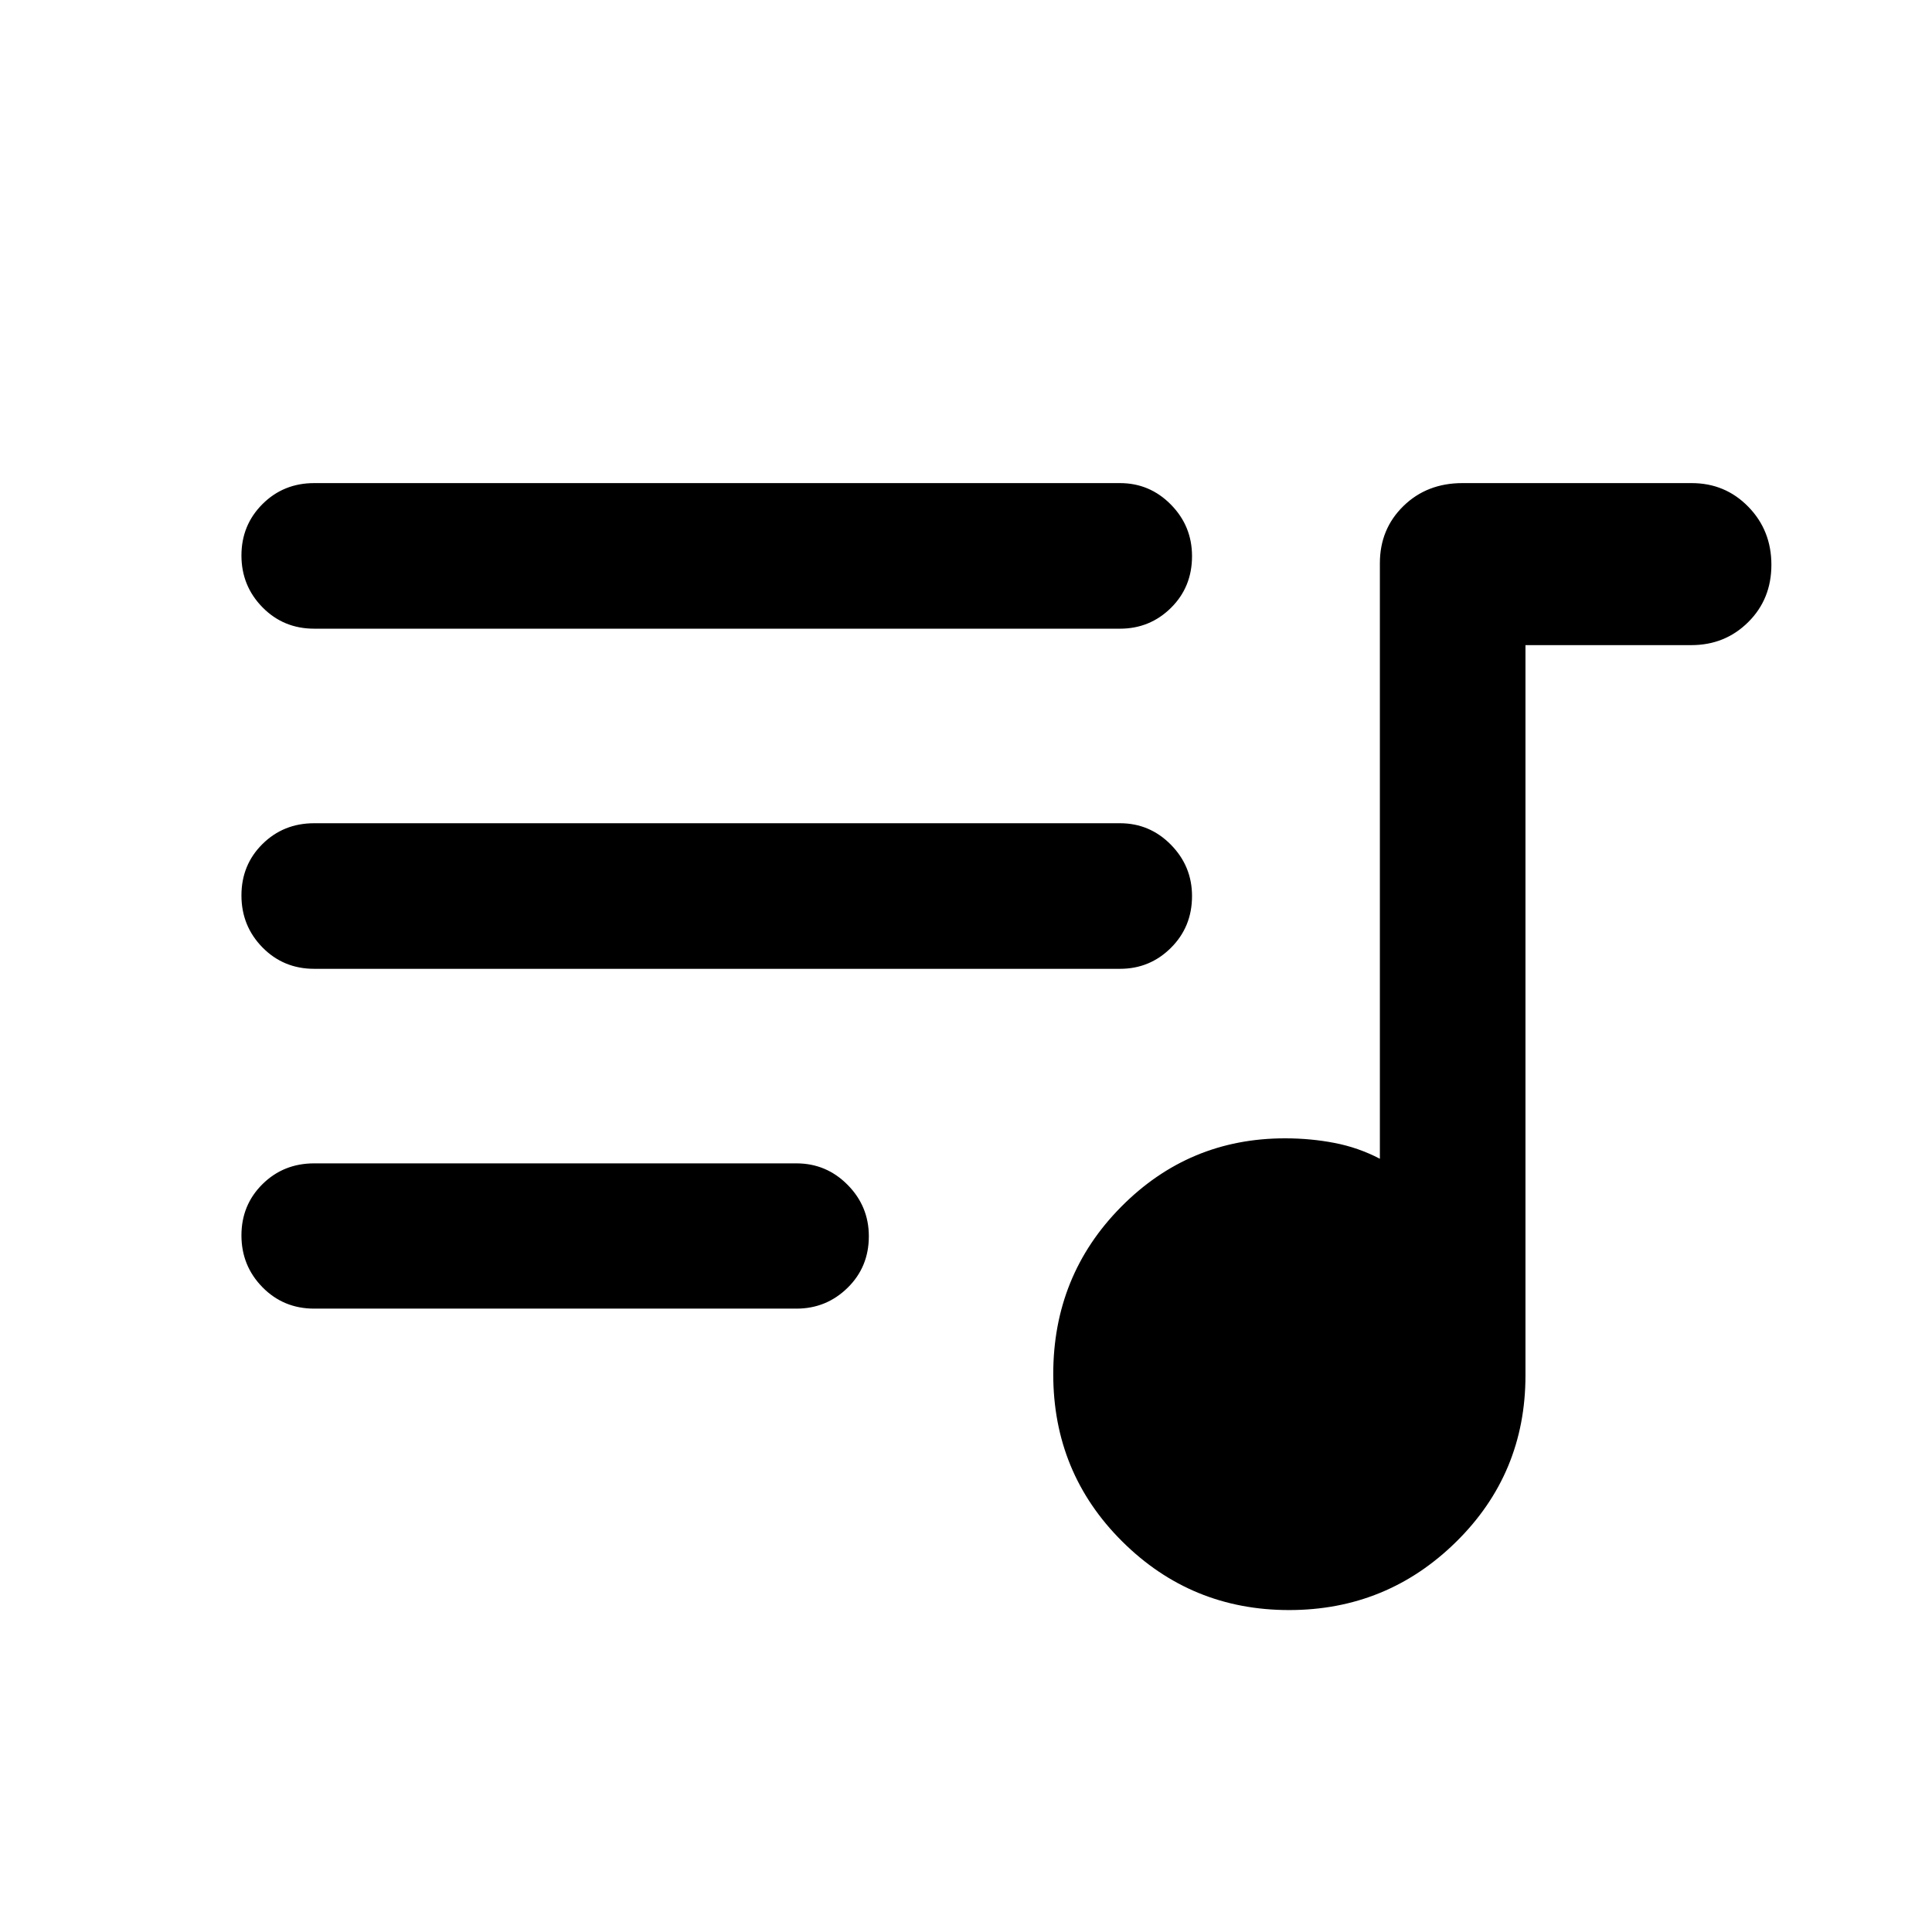 <svg xmlns="http://www.w3.org/2000/svg" height="40" viewBox="0 -960 960 960" width="40"><path d="M640.51-159.97q-48.6 0-82.88-34.08-34.28-34.08-34.28-83.12 0-49.05 33.69-83.12 33.69-34.08 81.46-34.08 12.76 0 24.61 2.29 11.85 2.28 22.54 7.86v-295.93q0-16.95 11.67-28.37 11.68-11.43 29.35-11.43h113.89q16.69 0 28.16 11.75 11.47 11.75 11.47 28.83 0 17.07-11.52 28.5-11.51 11.43-28.28 11.43h-82.4v362.91q0 48.74-34.44 82.65-34.44 33.91-83.04 33.91Zm-484.4-149.78q-15.25 0-25.7-10.64-10.44-10.64-10.44-25.75t10.44-25.45q10.45-10.34 25.7-10.34h239.64q14.85 0 25.41 10.66t10.56 25.56q0 15.27-10.56 25.61-10.56 10.35-25.41 10.35H156.11Zm0-168.85q-15.25 0-25.7-10.64-10.44-10.64-10.44-25.83 0-15.19 10.44-25.53 10.45-10.34 25.7-10.34h400.4q14.78 0 25.29 10.66 10.51 10.67 10.51 25.54 0 15.26-10.47 25.7t-25.33 10.44h-400.4Zm0-169.01q-15.25 0-25.7-10.64-10.44-10.64-10.44-25.73 0-15.1 10.44-25.53 10.45-10.44 25.7-10.44h400.4q14.78 0 25.29 10.66 10.51 10.67 10.51 25.64 0 15.35-10.47 25.7-10.47 10.34-25.33 10.34h-400.4Z"/></svg>